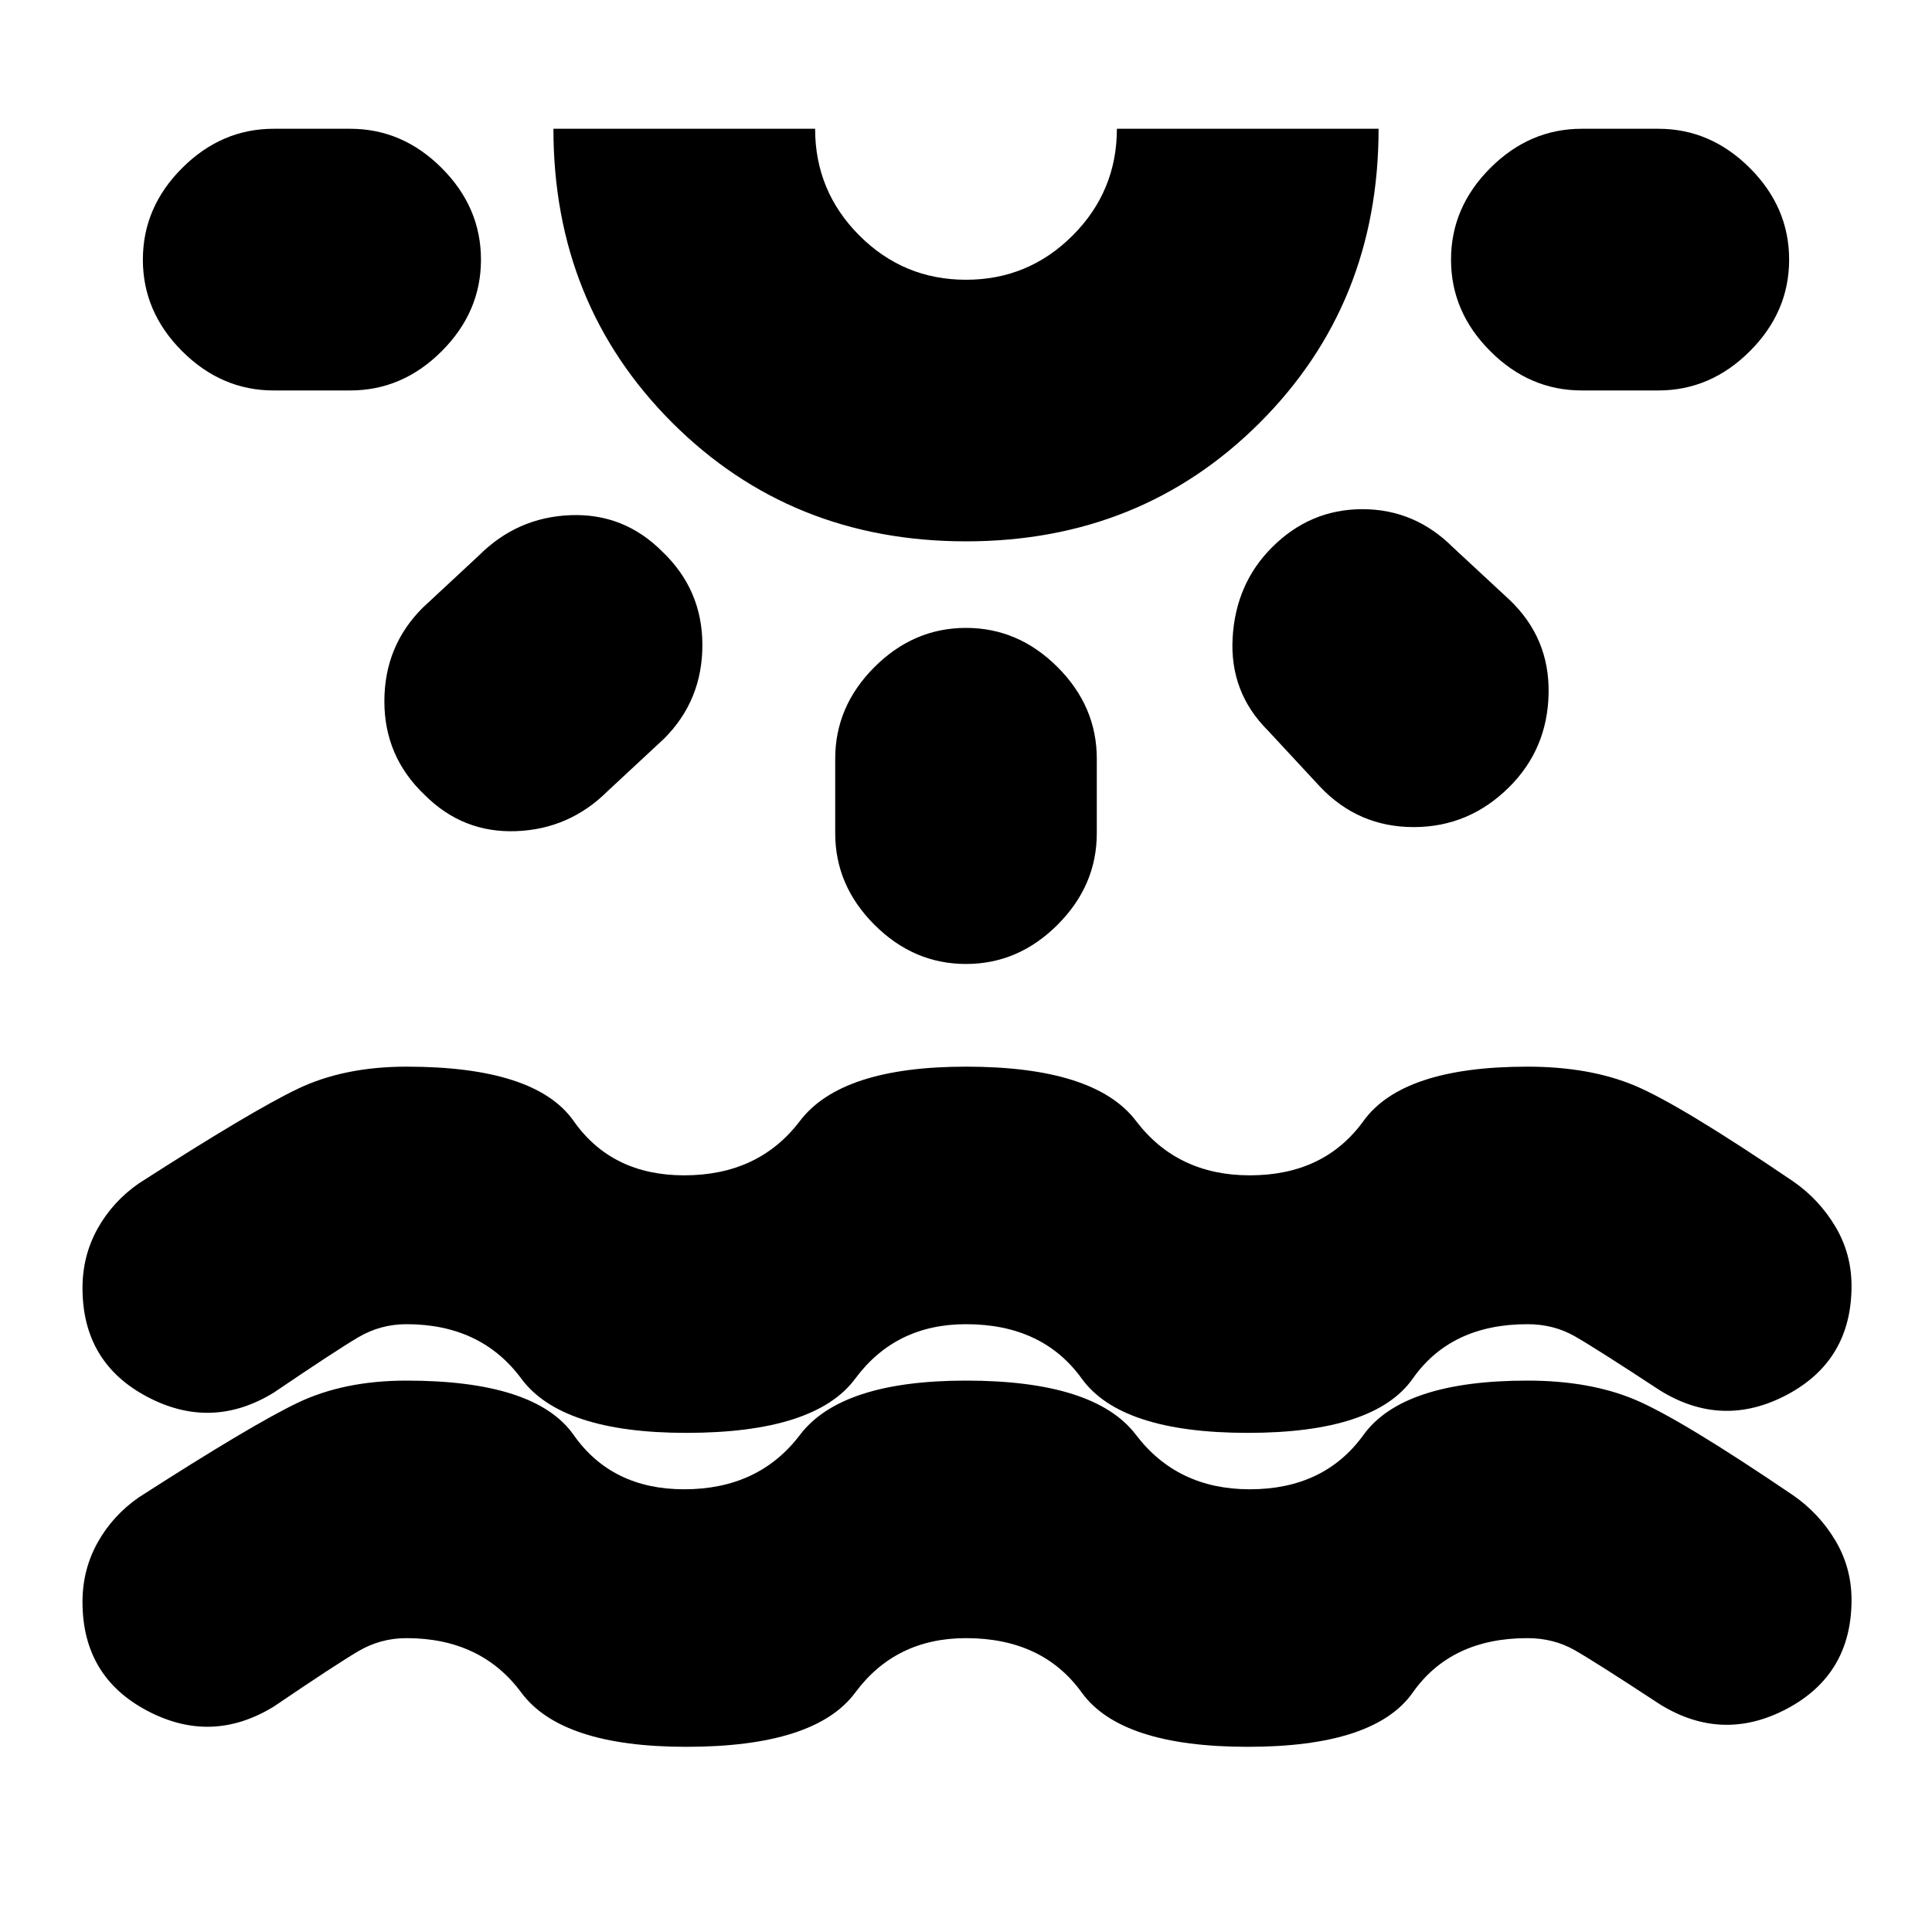 <svg xmlns="http://www.w3.org/2000/svg" height="20" width="20"><path d="M7.104 18.083q-1.292 0-1.708-.562-.417-.563-1.188-.563-.27 0-.5.136-.229.135-.875.573-.645.395-1.312.041-.667-.354-.667-1.125 0-.333.156-.614.157-.281.428-.469 1.166-.75 1.645-.979.479-.229 1.125-.229 1.334 0 1.73.562.395.563 1.145.563.771 0 1.198-.563.427-.562 1.719-.562 1.333 0 1.76.562.428.563 1.178.563.77 0 1.177-.563.406-.562 1.697-.562.646 0 1.115.198t1.635.989q.271.188.438.469.167.281.167.614 0 .771-.667 1.126-.667.354-1.312-.042-.667-.438-.886-.563-.219-.125-.49-.125-.791 0-1.187.563-.396.562-1.708.562-1.313 0-1.719-.562-.406-.563-1.198-.563-.729 0-1.146.563-.416.562-1.75.562ZM4.979 2.688q0 .541-.406.947-.406.407-.948.407h-.792q-.541 0-.948-.407-.406-.406-.406-.947 0-.542.406-.948.407-.407.948-.407h.792q.542 0 .948.407.406.406.406.948Zm1.875 3.02q.417.396.417.969t-.396.969l-.583.542q-.396.395-.948.416-.552.021-.948-.375-.417-.396-.417-.969 0-.572.396-.968l.583-.542q.396-.396.948-.417.552-.021.948.375ZM10 5.604q-1.812 0-3.042-1.229-1.229-1.229-1.229-3.042h2.709q0 .646.458 1.105.458.458 1.104.458.646 0 1.104-.458.458-.459.458-1.105h2.709q0 1.813-1.229 3.042Q11.812 5.604 10 5.604Zm0-4.271ZM10 6.5q.542 0 .948.406.406.406.406.948v.771q0 .542-.406.948-.406.406-.948.406-.542 0-.948-.406-.406-.406-.406-.948v-.771q0-.542.406-.948Q9.458 6.5 10 6.5Zm3.167-.833q.395-.396.937-.396t.938.396l.583.541q.417.396.406.969-.01.573-.406.969-.417.416-.99.416t-.968-.416l-.542-.584q-.396-.395-.365-.958.032-.562.407-.937Zm5.354-2.979q0 .541-.406.947-.407.407-.948.407h-.792q-.542 0-.948-.407-.406-.406-.406-.947 0-.542.406-.948.406-.407.948-.407h.792q.541 0 .948.407.406.406.406.948ZM7.104 14.833q-1.292 0-1.708-.562-.417-.563-1.188-.563-.27 0-.5.136-.229.135-.875.573-.645.395-1.312.041-.667-.354-.667-1.125 0-.333.156-.614.157-.281.428-.469 1.166-.75 1.645-.979.479-.229 1.125-.229 1.334 0 1.73.562.395.563 1.145.563.771 0 1.198-.563.427-.562 1.719-.562 1.333 0 1.76.562.428.563 1.178.563.77 0 1.177-.563.406-.562 1.697-.562.646 0 1.115.198t1.635.989q.271.188.438.469.167.281.167.614 0 .771-.667 1.126-.667.354-1.312-.042-.667-.438-.886-.563-.219-.125-.49-.125-.791 0-1.187.563-.396.562-1.708.562-1.313 0-1.719-.562-.406-.563-1.198-.563-.729 0-1.146.563-.416.562-1.75.562Z"/></svg>